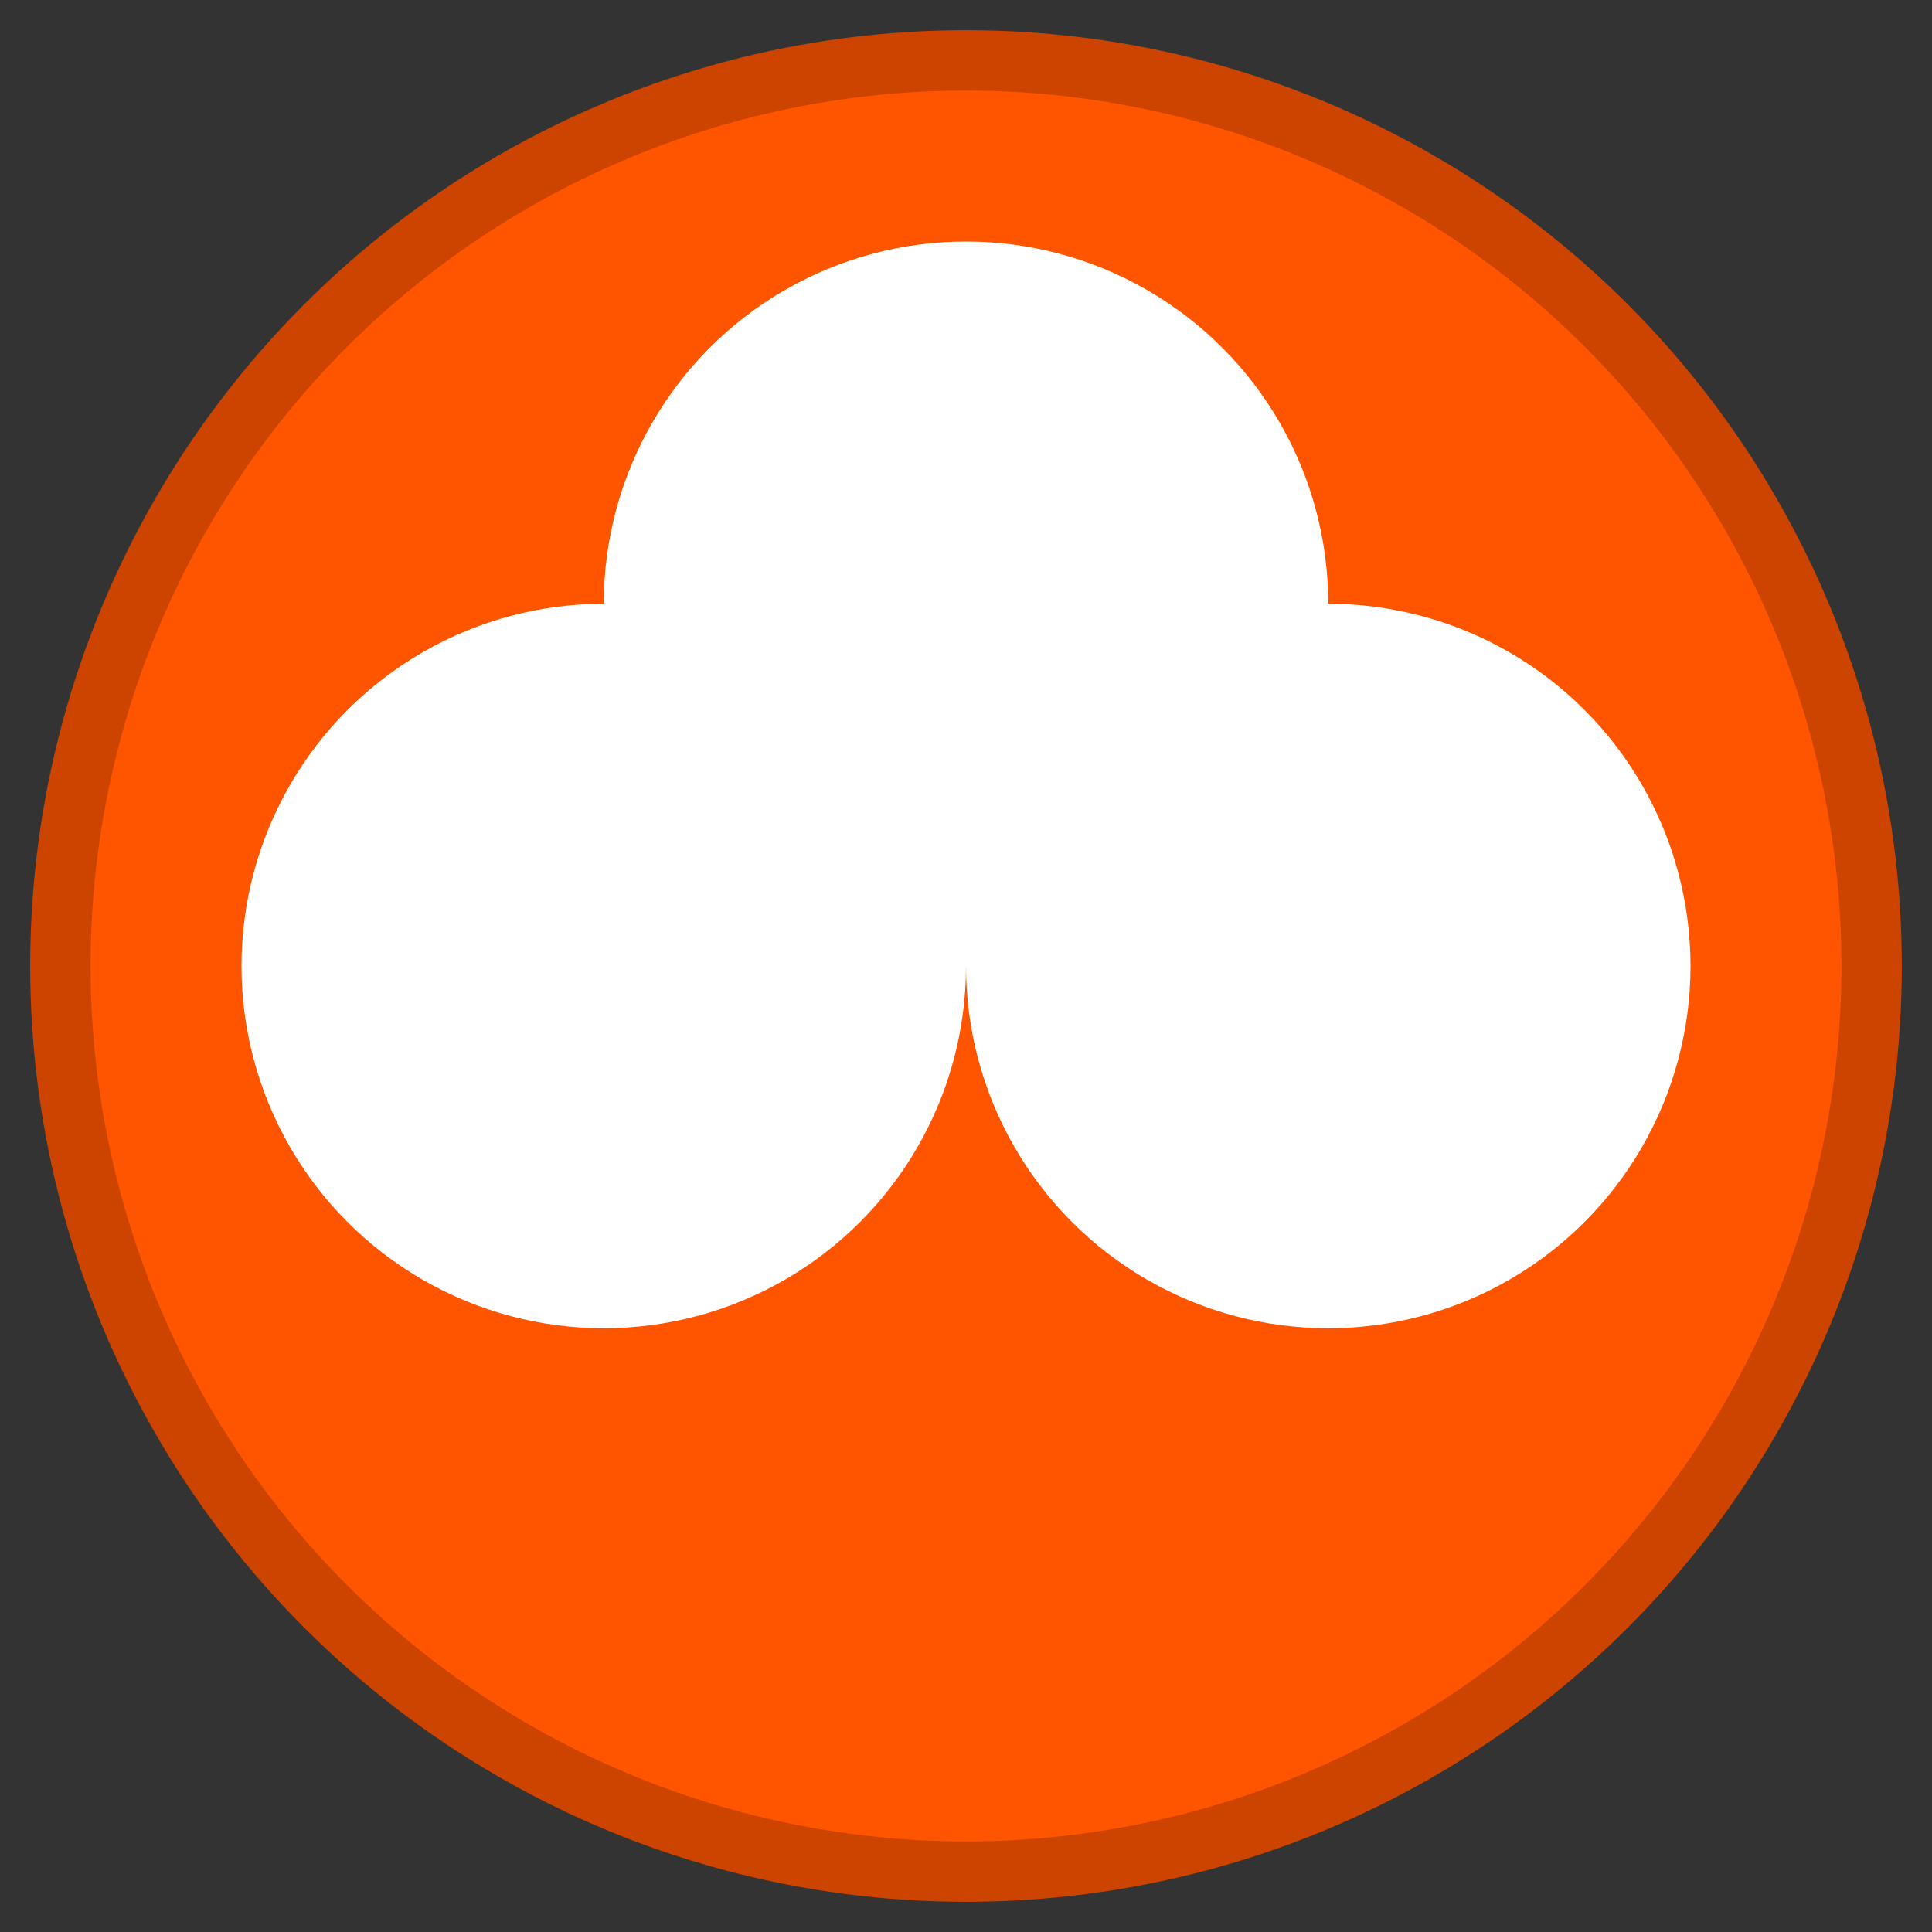 <svg xmlns="http://www.w3.org/2000/svg" width="32" height="32" viewBox="0 0 32 32">
  <rect x="0" y="0" width="32" height="32" fill="#333333" stroke="none"/>
  <circle cx="16" cy="16" r="15" fill="#FF5500" stroke="#CC4400" stroke-width="1" />
  <circle cx="10" cy="16" r="6" fill="#FFFFFF" />
  <circle cx="22" cy="16" r="6" fill="#FFFFFF" />
  <circle cx="16" cy="10" r="6" fill="#FFFFFF" />
</svg>